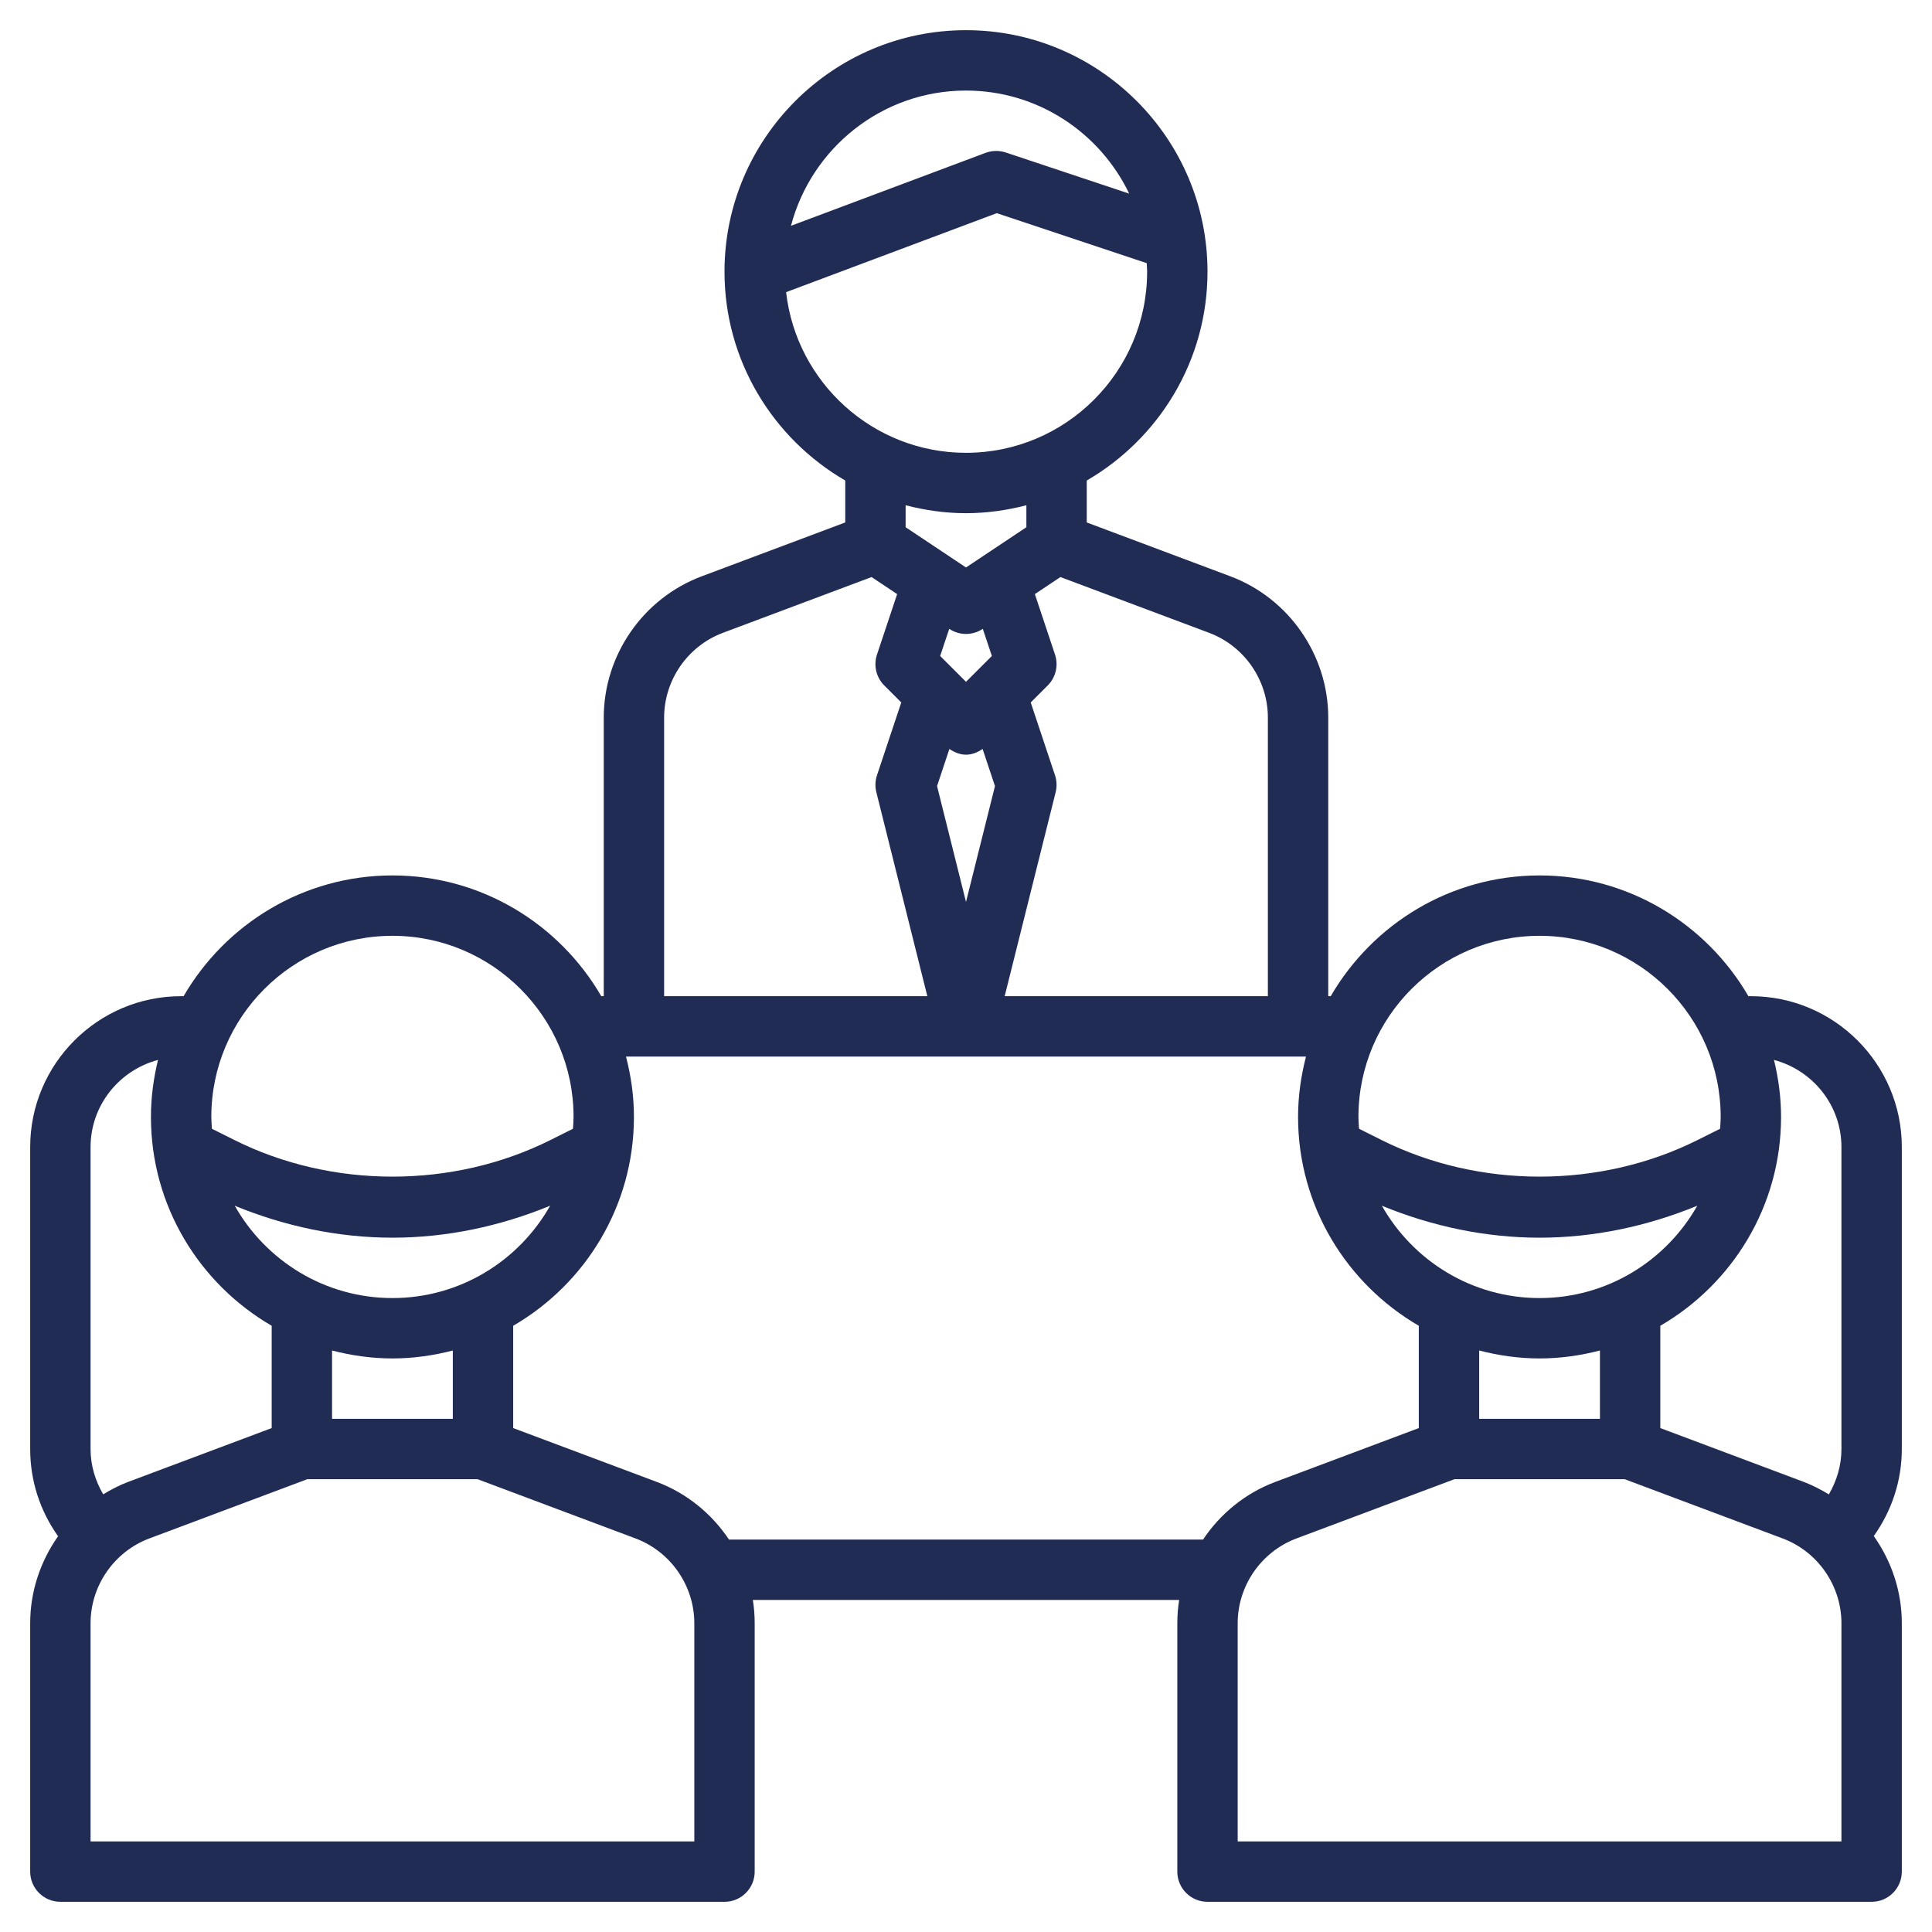 <svg id="Layer_3" enable-background="new 0 0 64 64" height="512" viewBox="0 0 64 64" width="512" fill="#212C55" xmlns="http://www.w3.org/2000/svg"><path d="m63 38c0-2.757-2.243-5-5-5h-.082c-1.386-2.387-3.964-4-6.918-4s-5.532 1.613-6.918 4h-.082v-9.228c0-2.073-1.304-3.954-3.245-4.682l-4.755-1.783v-1.389c2.387-1.386 4-3.964 4-6.918 0-4.411-3.589-8-8-8s-8 3.589-8 8c0 2.953 1.613 5.532 4 6.918v1.389l-4.755 1.784c-1.941.727-3.245 2.608-3.245 4.681v9.228h-.082c-1.386-2.387-3.964-4-6.918-4s-5.532 1.613-6.918 4h-.082c-2.757 0-5 2.243-5 5v10c0 1.055.327 2.051.924 2.89-.585.828-.924 1.829-.924 2.882v8.228c0 .552.448 1 1 1h22c.552 0 1-.448 1-1v-8.228c0-.261-.021-.519-.061-.772h14.122c-.04.253-.061.511-.061.772v8.228c0 .552.448 1 1 1h22c.552 0 1-.448 1-1v-8.228c0-1.055-.341-2.059-.929-2.888.597-.839.929-1.834.929-2.884zm-2 0v10c0 .539-.152 1.05-.417 1.504-.262-.159-.535-.303-.828-.413l-4.755-1.784v-3.389c2.387-1.386 4-3.964 4-6.918 0-.652-.087-1.282-.235-1.889 1.283.341 2.235 1.501 2.235 2.889zm-10 5c-2.24 0-4.193-1.236-5.224-3.059 1.655.682 3.436 1.059 5.224 1.059s3.569-.377 5.224-1.059c-1.031 1.824-2.984 3.059-5.224 3.059zm-2 1.737c.641.166 1.308.263 2 .263s1.359-.097 2-.263v2.263h-4zm2-13.737c3.309 0 6 2.691 6 6 0 .132-.011.262-.02.392l-.744.372c-3.235 1.618-7.236 1.618-10.472 0l-.744-.372c-.009-.13-.02-.26-.02-.392 0-3.309 2.691-6 6-6zm-9-7.228v9.228h-8.719l1.689-6.757c.046-.185.039-.378-.021-.559l-.805-2.414.563-.563c.268-.268.361-.664.242-1.023l-.668-2.003.847-.565 4.925 1.847c1.165.437 1.947 1.565 1.947 2.809zm-10.555-2.94c.168.112.362.168.555.168s.387-.056.555-.168l.002-.001.3.899-.857.856-.856-.856.3-.899zm.005 3.979c.168.114.355.189.55.189s.382-.075.55-.189l.41 1.229-.96 3.837-.959-3.837zm.55-21.811c2.382 0 4.438 1.398 5.406 3.414l-4.09-1.363c-.218-.072-.452-.067-.667.012l-6.447 2.417c.676-2.573 3.015-4.48 5.798-4.48zm-5.959 6.678 6.979-2.617 4.966 1.656c.004.094.014.187.014.283 0 3.309-2.691 6-6 6-3.079 0-5.621-2.332-5.959-5.322zm5.959 7.322c.692 0 1.359-.097 2-.263v.728l-2 1.333-2-1.333v-.728c.641.166 1.308.263 2 .263zm-10 6.772c0-1.244.782-2.372 1.947-2.809l4.925-1.847.847.565-.668 2.003c-.12.359-.026.756.242 1.023l.563.563-.805 2.414c-.06.181-.067.375-.021.559l1.689 6.757h-8.719zm-7 23.228h-4v-2.263c.641.166 1.308.263 2 .263s1.359-.097 2-.263zm-2-4c-2.24 0-4.193-1.236-5.224-3.059 1.655.682 3.436 1.059 5.224 1.059s3.569-.377 5.224-1.059c-1.031 1.824-2.984 3.059-5.224 3.059zm0-12c3.309 0 6 2.691 6 6 0 .132-.011.262-.02.392l-.744.372c-3.236 1.618-7.236 1.618-10.472 0l-.744-.372c-.009-.13-.02-.26-.02-.392 0-3.309 2.691-6 6-6zm-10 7c0-1.388.952-2.548 2.235-2.889-.148.607-.235 1.237-.235 1.889 0 2.953 1.613 5.532 4 6.918v3.389l-4.755 1.783c-.293.11-.565.253-.826.412-.265-.452-.419-.961-.419-1.502zm20 23h-20v-7.228c0-1.244.782-2.372 1.947-2.809l5.234-1.963h5.638l5.234 1.963c1.165.437 1.947 1.565 1.947 2.809zm1.149-10c-.57-.853-1.395-1.535-2.393-1.91l-4.756-1.783v-3.389c2.387-1.386 4-3.964 4-6.918 0-.692-.097-1.359-.263-2h.263 22 .263c-.166.641-.263 1.308-.263 2 0 2.953 1.613 5.532 4 6.918v3.389l-4.755 1.784c-.998.374-1.823 1.056-2.393 1.91h-15.703zm36.851 10h-20v-7.228c0-1.244.782-2.372 1.947-2.809l5.234-1.963h5.638l5.234 1.963c1.165.437 1.947 1.565 1.947 2.809z"/></svg>